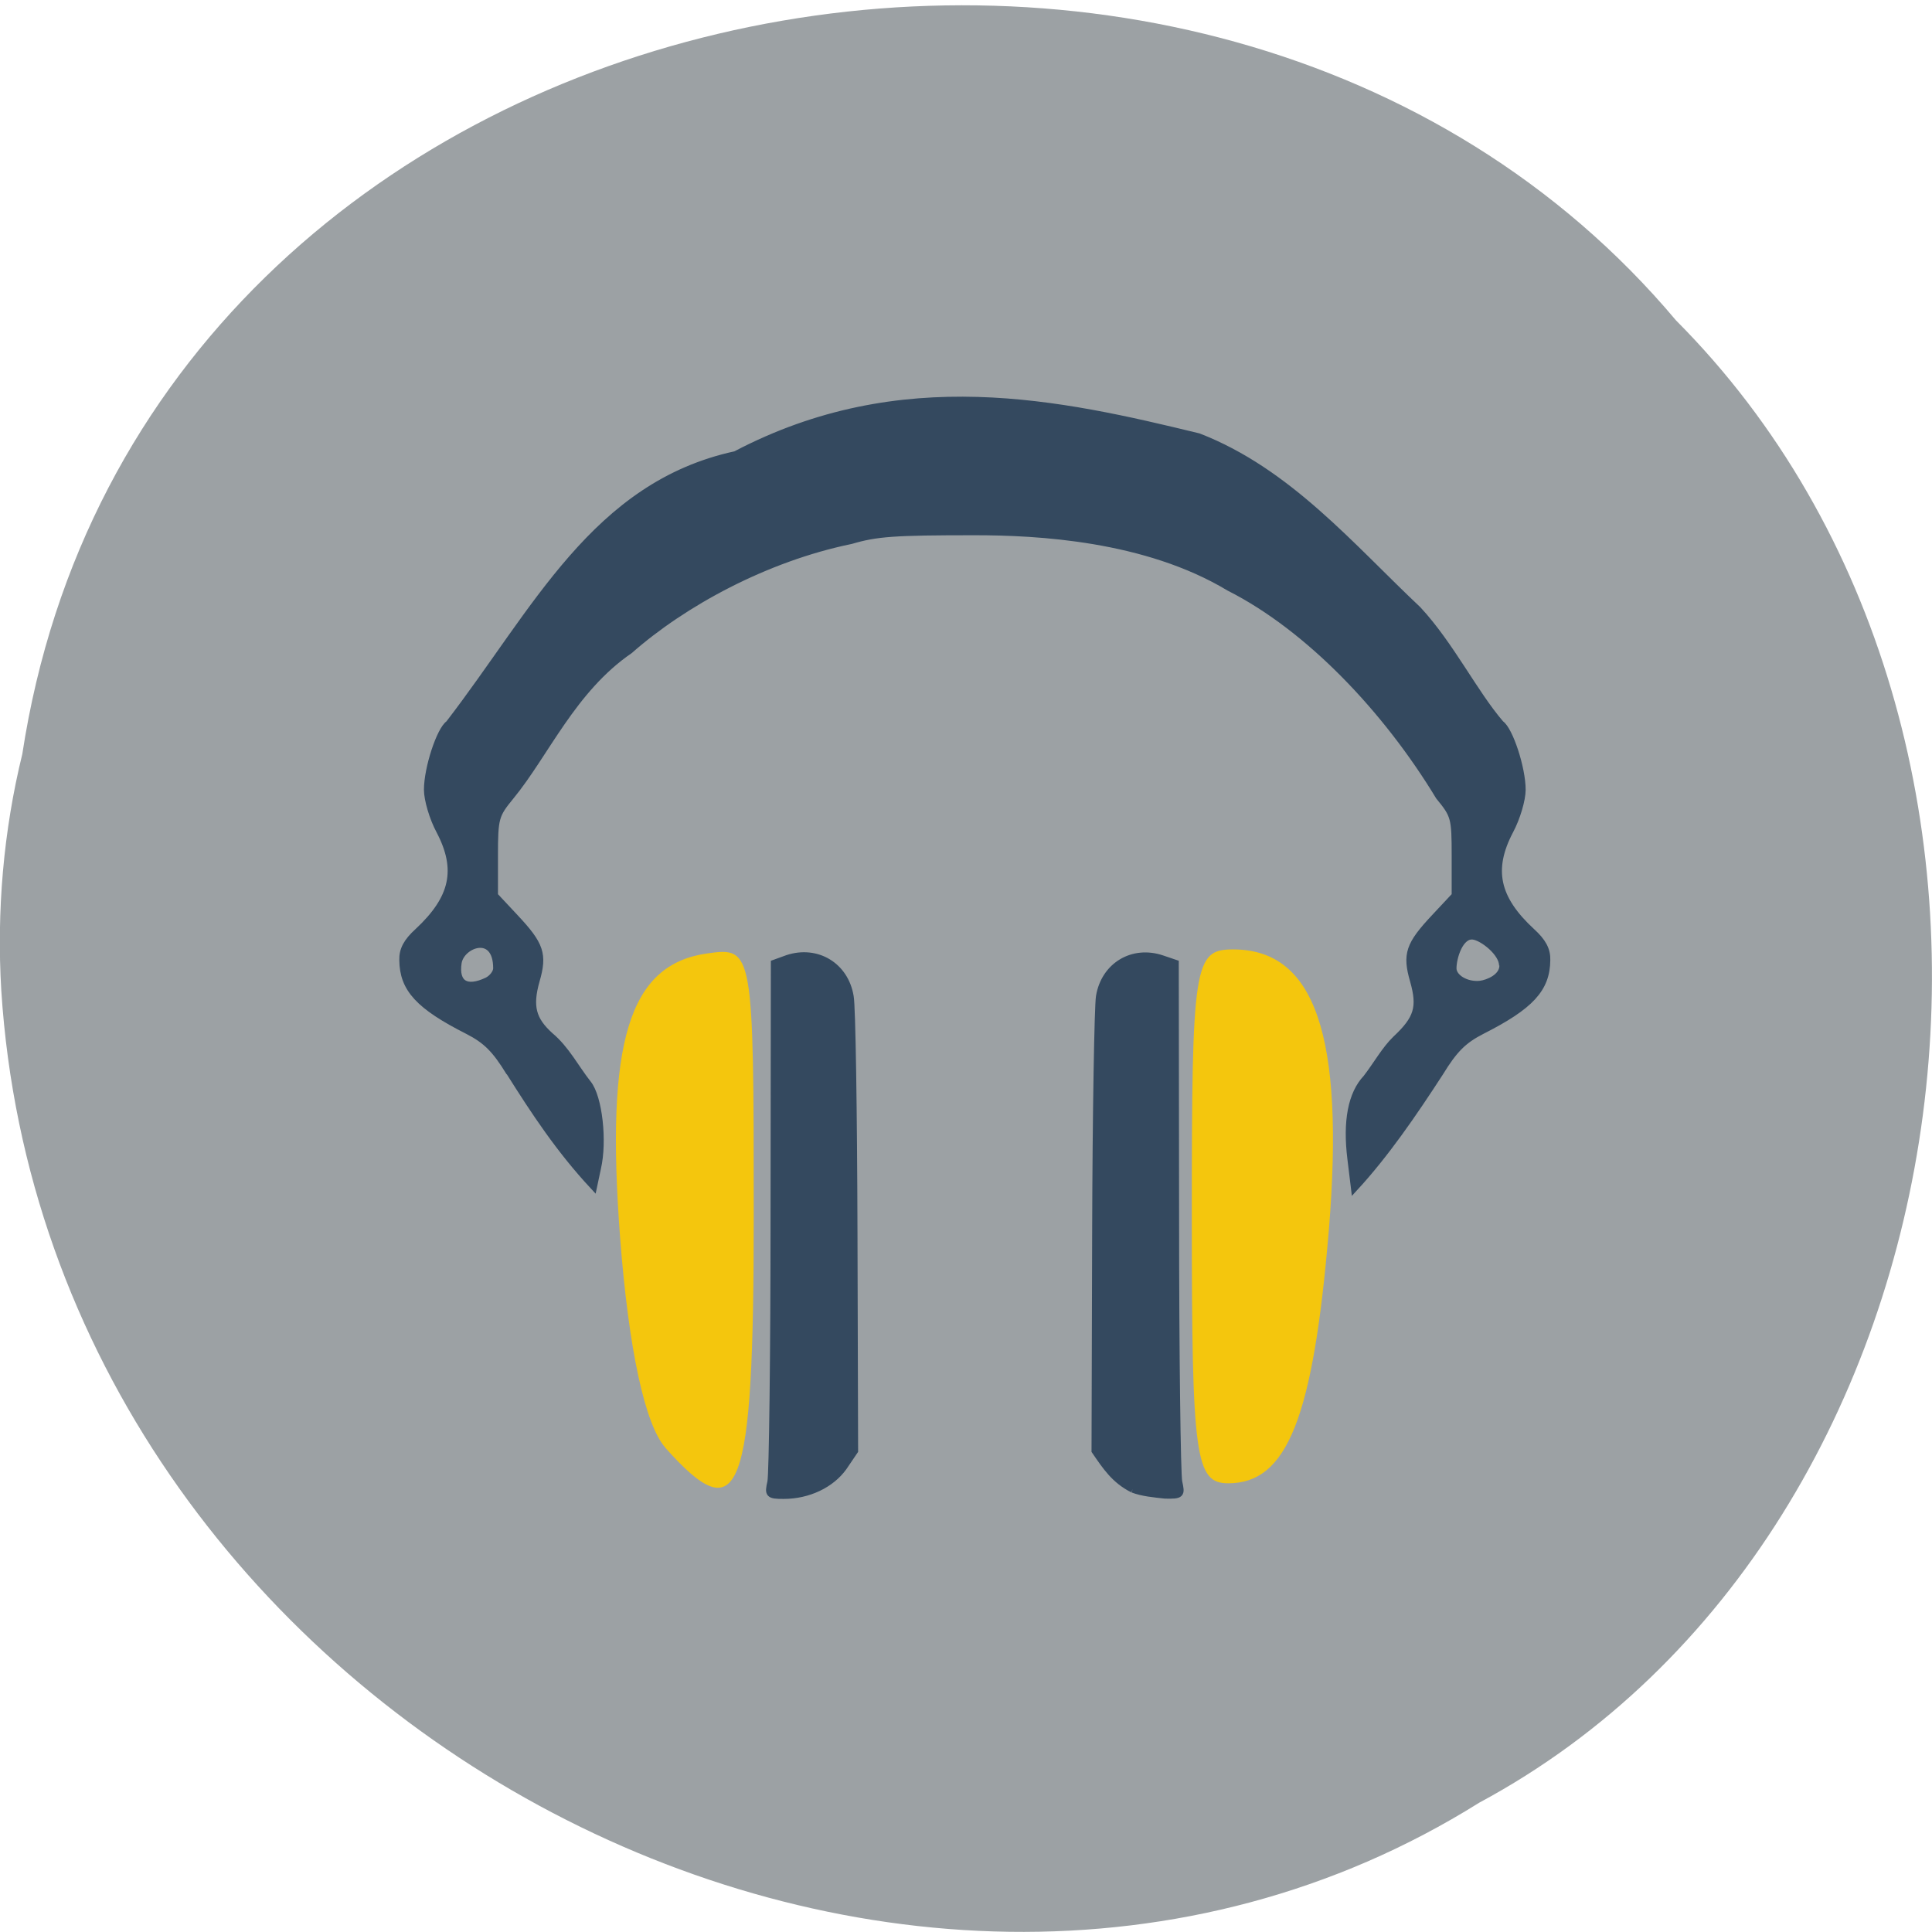 <svg xmlns="http://www.w3.org/2000/svg" viewBox="0 0 24 24"><path d="m 0.277 9.367 c 1.488 -9.73 14.707 -12.332 20.543 -5.387 c 5.137 5.156 3.855 15.03 -2.445 18.414 c -7.238 4.531 -17.781 -1.07 -18.359 -10.09 c -0.059 -0.984 0.027 -1.984 0.262 -2.941" fill="#9ca1a4"/><path d="m 101.3 194.55 c 0.216 -1.051 0.431 -17.734 0.431 -37.13 l 0.043 -35.25 l 1.768 -0.657 c 4.01 -1.357 7.849 1.01 8.539 5.298 c 0.259 1.314 0.474 16.16 0.518 32.928 l 0.086 30.476 l -1.509 2.277 c -1.682 2.408 -4.787 3.941 -8.151 3.941 c -2.027 0 -2.113 -0.131 -1.725 -1.883 m 49.38 1.01 c -2.458 -1.27 -3.666 -3.153 -5.132 -5.342 l 0.086 -30.476 c 0.043 -16.77 0.302 -31.57 0.518 -32.928 c 0.69 -4.291 4.528 -6.656 8.539 -5.254 l 1.768 0.613 l 0.043 35.25 c 0 19.398 0.216 36.12 0.431 37.13 c 0.388 1.795 0.345 1.883 -1.854 1.839 c -1.509 -0.175 -3.062 -0.307 -4.399 -0.832 m -85.05 -58.15 c -1.941 -3.24 -3.191 -4.51 -5.693 -5.824 c -6.685 -3.459 -8.841 -5.867 -8.884 -9.852 c -0.043 -1.445 0.561 -2.583 2.07 -3.985 c 4.873 -4.641 5.736 -8.67 2.976 -14.06 c -0.949 -1.795 -1.682 -4.379 -1.682 -5.736 c 0 -3.02 1.725 -8.363 2.933 -9.195 c 11.903 -15.807 19.925 -33.32 39.12 -37.569 c 22.642 -12.173 44.33 -7.181 63.18 -2.496 c 12.248 4.86 20.83 15.369 29.93 24.13 c 4.485 4.948 7.677 11.647 11.299 15.938 c 1.208 0.832 2.933 6.174 2.933 9.195 c 0 1.357 -0.733 3.941 -1.682 5.736 c -2.76 5.386 -1.898 9.458 2.976 14.06 c 1.509 1.401 2.113 2.54 2.07 3.985 c -0.043 3.985 -2.199 6.393 -8.884 9.852 c -2.501 1.314 -3.752 2.583 -5.693 5.824 c -3.666 5.78 -7.461 11.428 -11.644 16.07 l -0.474 -3.985 c -0.647 -5.298 0.086 -9.108 2.113 -11.297 c 1.423 -1.883 2.544 -3.985 4.01 -5.43 c 2.976 -2.846 3.45 -4.466 2.415 -8.188 c -1.035 -3.678 -0.604 -4.992 2.89 -8.801 l 2.803 -3.065 v -5.561 c 0 -5.298 -0.086 -5.648 -2.199 -8.276 c -7.159 -12.09 -17.725 -23.514 -28.636 -29.16 c -11.386 -7.01 -26.22 -7.794 -34.76 -7.794 c -11.04 0 -13.412 0.175 -16.906 1.226 c -11.687 2.452 -22.944 8.757 -30.23 15.325 c -7.806 5.473 -11.472 14.45 -16.259 20.405 c -2.07 2.583 -2.199 2.978 -2.199 8.276 v 5.561 l 2.803 3.065 c 3.493 3.809 3.925 5.123 2.89 8.801 c -0.992 3.591 -0.518 5.473 1.898 7.706 c 2.199 1.883 3.45 4.466 5.175 6.699 c 1.466 1.883 2.156 7.969 1.294 11.779 l -0.518 2.496 c -4.615 -5.079 -7.978 -10.29 -11.429 -15.895 m -3.062 -12.742 c 0.69 -0.35 1.294 -1.138 1.294 -1.751 c 0 -5.211 -4.873 -3.459 -5.305 -0.788 c -0.431 2.934 1.121 3.941 4.01 2.54 m 138.61 -2.146 c 0 -1.795 -2.717 -3.941 -4.01 -4.116 c -1.854 -0.263 -2.803 2.978 -2.803 4.51 c 0 1.314 1.854 2.452 3.752 2.233 c 1.035 -0.131 3.105 -0.963 3.105 -2.627" transform="matrix(0.091 0 0 0.089 0.36 1.093)" fill="#34495f" stroke="#34495f"/><g fill="#f4c60d"><path d="m 14.805 15.11 c 0 -3.133 0.027 -3.316 0.512 -3.316 c 1.02 0 1.387 1.074 1.191 3.48 c -0.195 2.336 -0.516 3.152 -1.25 3.152 c -0.41 0 -0.453 -0.32 -0.453 -3.316"/><path d="m 8.266 17.984 c -0.254 -0.285 -0.457 -1.223 -0.563 -2.613 c -0.184 -2.43 0.109 -3.391 1.082 -3.527 c 0.57 -0.082 0.578 -0.047 0.578 3.254 c 0 3.492 -0.168 3.93 -1.098 2.887"/></g></svg>